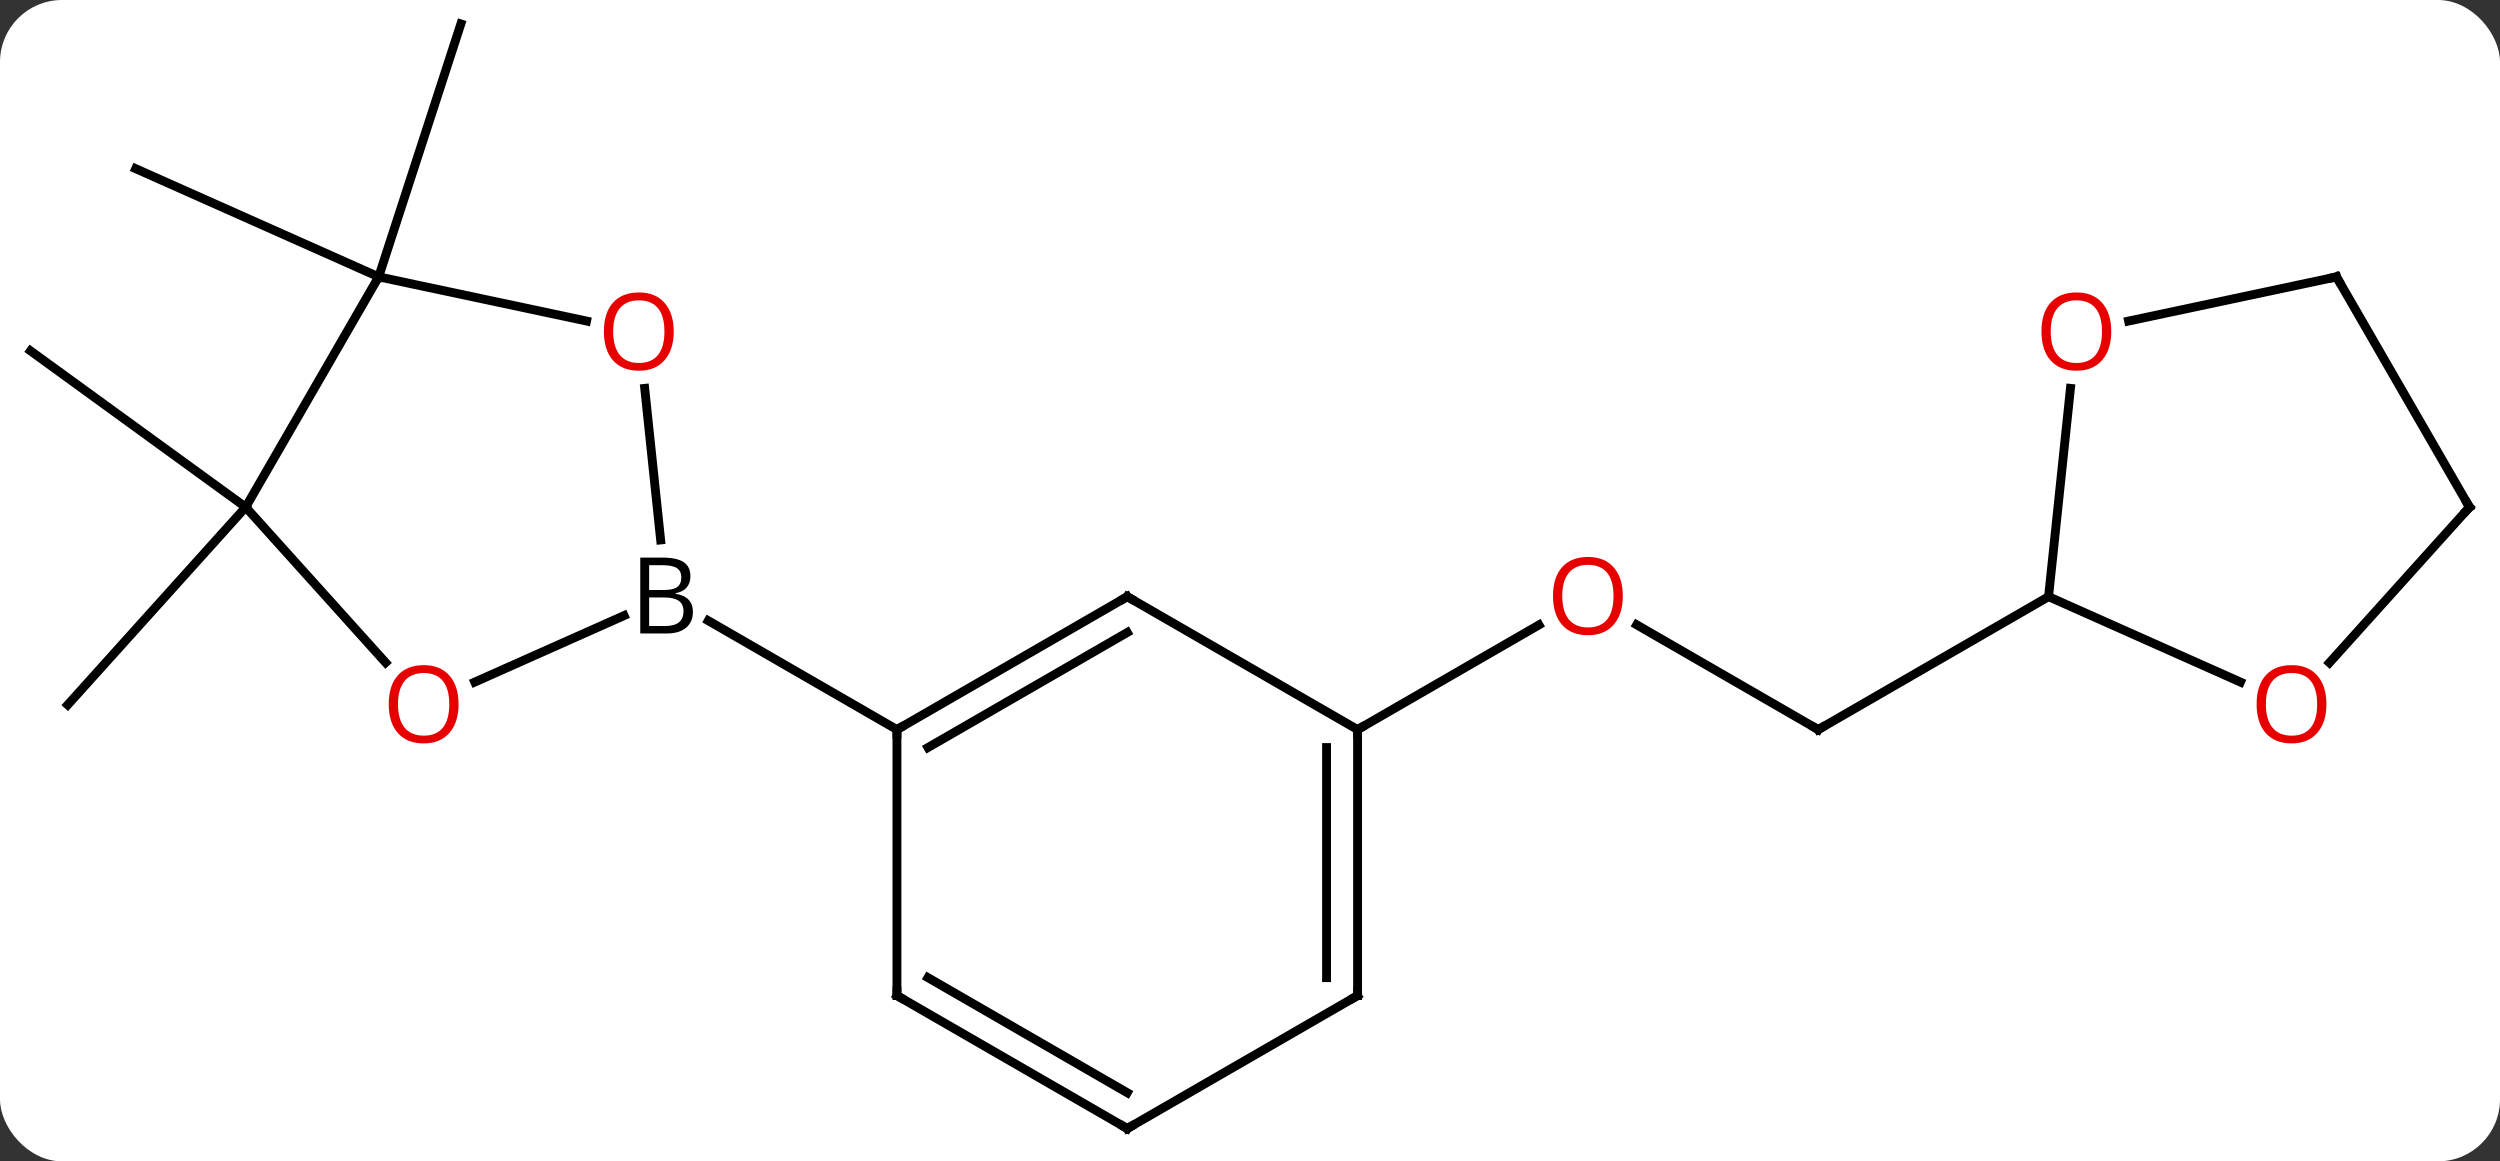 <svg width="282" viewBox="0 0 282 131" style="fill-opacity:1; color-rendering:auto; color-interpolation:auto; text-rendering:auto; stroke:black; stroke-linecap:square; stroke-miterlimit:10; shape-rendering:auto; stroke-opacity:1; fill:black; stroke-dasharray:none; font-weight:normal; stroke-width:1; font-family:'Open Sans'; font-style:normal; stroke-linejoin:miter; font-size:12; stroke-dashoffset:0; image-rendering:auto;" height="131" class="cas-substance-image" xmlns:xlink="http://www.w3.org/1999/xlink" xmlns="http://www.w3.org/2000/svg"><rect x="0" y="0" width="282" height="131" fill="#333333" stroke="none"/><svg class="cas-substance-single-component"><rect y="0" x="0" width="282" stroke="none" ry="7" rx="7" height="131" fill="white" class="cas-substance-group"/><svg y="0" x="0" width="282" viewBox="0 0 282 131" style="fill:black;" height="131" class="cas-substance-single-component-image"><svg><g><g transform="translate(141,65)" style="text-rendering:geometricPrecision; color-rendering:optimizeQuality; color-interpolation:linearRGB; stroke-linecap:butt; image-rendering:optimizeQuality;"><line y2="-33.771" y1="-62.301" x2="-98.286" x1="-89.016" style="fill:none;"/><line y2="-33.771" y1="-45.972" x2="-98.286" x1="-125.694" style="fill:none;"/><line y2="-7.791" y1="-25.422" x2="-113.286" x1="-137.559" style="fill:none;"/><line y2="-7.791" y1="14.505" x2="-113.286" x1="-133.362" style="fill:none;"/><line y2="17.301" y1="5.479" x2="64.098" x1="43.62" style="fill:none;"/><line y2="17.301" y1="5.49" x2="12.135" x1="32.592" style="fill:none;"/><line y2="2.301" y1="17.301" x2="90.078" x1="64.098" style="fill:none;"/><line y2="-21.193" y1="-4.094" x2="-68.277" x1="-66.48" style="fill:none;"/><line y2="11.938" y1="4.437" x2="-87.448" x1="-70.604" style="fill:none;"/><line y2="17.301" y1="5.015" x2="-39.825" x1="-61.107" style="fill:none;"/><line y2="-33.771" y1="-28.787" x2="-98.286" x1="-74.837" style="fill:none;"/><line y2="-7.791" y1="9.741" x2="-113.286" x1="-97.502" style="fill:none;"/><line y2="-7.791" y1="-33.771" x2="-113.286" x1="-98.286" style="fill:none;"/><line y2="2.301" y1="17.301" x2="-13.845" x1="-39.825" style="fill:none;"/><line y2="6.343" y1="19.322" x2="-13.845" x1="-36.325" style="fill:none;"/><line y2="47.301" y1="17.301" x2="-39.825" x1="-39.825" style="fill:none;"/><line y2="17.301" y1="2.301" x2="12.135" x1="-13.845" style="fill:none;"/><line y2="62.301" y1="47.301" x2="-13.845" x1="-39.825" style="fill:none;"/><line y2="58.26" y1="45.28" x2="-13.845" x1="-36.325" style="fill:none;"/><line y2="47.301" y1="17.301" x2="12.135" x1="12.135" style="fill:none;"/><line y2="45.28" y1="19.322" x2="8.635" x1="8.635" style="fill:none;"/><line y2="47.301" y1="62.301" x2="12.135" x1="-13.845" style="fill:none;"/><line y2="11.938" y1="2.301" x2="111.719" x1="90.078" style="fill:none;"/><line y2="-21.193" y1="2.301" x2="92.547" x1="90.078" style="fill:none;"/><line y2="-7.791" y1="9.753" x2="137.559" x1="121.762" style="fill:none;"/><line y2="-33.771" y1="-28.787" x2="122.559" x1="99.107" style="fill:none;"/><line y2="-33.771" y1="-7.791" x2="122.559" x1="137.559" style="fill:none;"/></g><g transform="translate(141,65)" style="fill:rgb(230,0,0); text-rendering:geometricPrecision; color-rendering:optimizeQuality; image-rendering:optimizeQuality; font-family:'Open Sans'; stroke:rgb(230,0,0); color-interpolation:linearRGB;"><path style="stroke:none;" d="M42.053 2.231 Q42.053 4.293 41.013 5.473 Q39.974 6.653 38.131 6.653 Q36.24 6.653 35.209 5.489 Q34.178 4.324 34.178 2.215 Q34.178 0.121 35.209 -1.027 Q36.24 -2.176 38.131 -2.176 Q39.99 -2.176 41.021 -1.004 Q42.053 0.168 42.053 2.231 ZM35.224 2.231 Q35.224 3.965 35.967 4.871 Q36.709 5.778 38.131 5.778 Q39.553 5.778 40.279 4.879 Q41.006 3.981 41.006 2.231 Q41.006 0.496 40.279 -0.394 Q39.553 -1.285 38.131 -1.285 Q36.709 -1.285 35.967 -0.387 Q35.224 0.512 35.224 2.231 Z"/></g><g transform="translate(141,65)" style="stroke-linecap:butt; text-rendering:geometricPrecision; color-rendering:optimizeQuality; image-rendering:optimizeQuality; font-family:'Open Sans'; color-interpolation:linearRGB; stroke-miterlimit:5;"><path style="fill:none;" d="M63.665 17.051 L64.098 17.301 L64.531 17.051"/><path style="stroke:none;" d="M-68.777 -2.105 L-66.355 -2.105 Q-64.652 -2.105 -63.886 -1.597 Q-63.12 -1.09 -63.12 0.004 Q-63.12 0.77 -63.542 1.27 Q-63.964 1.77 -64.792 1.91 L-64.792 1.973 Q-62.839 2.301 -62.839 4.02 Q-62.839 5.16 -63.613 5.809 Q-64.386 6.457 -65.777 6.457 L-68.777 6.457 L-68.777 -2.105 ZM-67.777 1.551 L-66.136 1.551 Q-65.074 1.551 -64.613 1.223 Q-64.152 0.895 -64.152 0.114 Q-64.152 -0.605 -64.667 -0.926 Q-65.183 -1.246 -66.308 -1.246 L-67.777 -1.246 L-67.777 1.551 ZM-67.777 2.395 L-67.777 5.614 L-65.98 5.614 Q-64.949 5.614 -64.425 5.207 Q-63.902 4.801 -63.902 3.942 Q-63.902 3.145 -64.441 2.77 Q-64.98 2.395 -66.074 2.395 L-67.777 2.395 Z"/><path style="fill:rgb(230,0,0); stroke:none;" d="M-65.005 -27.604 Q-65.005 -25.542 -66.045 -24.362 Q-67.084 -23.182 -68.927 -23.182 Q-70.818 -23.182 -71.849 -24.346 Q-72.88 -25.511 -72.88 -27.62 Q-72.88 -29.714 -71.849 -30.862 Q-70.818 -32.011 -68.927 -32.011 Q-67.068 -32.011 -66.037 -30.839 Q-65.005 -29.667 -65.005 -27.604 ZM-71.834 -27.604 Q-71.834 -25.87 -71.091 -24.964 Q-70.349 -24.057 -68.927 -24.057 Q-67.505 -24.057 -66.779 -24.956 Q-66.052 -25.854 -66.052 -27.604 Q-66.052 -29.339 -66.779 -30.229 Q-67.505 -31.12 -68.927 -31.12 Q-70.349 -31.12 -71.091 -30.221 Q-71.834 -29.323 -71.834 -27.604 Z"/><path style="fill:rgb(230,0,0); stroke:none;" d="M-89.275 14.435 Q-89.275 16.497 -90.315 17.677 Q-91.354 18.857 -93.197 18.857 Q-95.088 18.857 -96.119 17.692 Q-97.15 16.528 -97.15 14.419 Q-97.15 12.325 -96.119 11.177 Q-95.088 10.028 -93.197 10.028 Q-91.338 10.028 -90.307 11.2 Q-89.275 12.372 -89.275 14.435 ZM-96.104 14.435 Q-96.104 16.169 -95.361 17.075 Q-94.619 17.982 -93.197 17.982 Q-91.775 17.982 -91.049 17.083 Q-90.322 16.185 -90.322 14.435 Q-90.322 12.7 -91.049 11.81 Q-91.775 10.919 -93.197 10.919 Q-94.619 10.919 -95.361 11.818 Q-96.104 12.716 -96.104 14.435 Z"/><path style="fill:none;" d="M-39.392 17.051 L-39.825 17.301 L-39.825 17.801"/><path style="fill:none;" d="M-14.278 2.551 L-13.845 2.301 L-13.412 2.551"/><path style="fill:none;" d="M-39.825 46.801 L-39.825 47.301 L-39.392 47.551"/><path style="fill:none;" d="M12.135 17.801 L12.135 17.301 L12.568 17.051"/><path style="fill:none;" d="M-14.278 62.051 L-13.845 62.301 L-13.412 62.051"/><path style="fill:none;" d="M12.135 46.801 L12.135 47.301 L11.702 47.551"/><path style="fill:rgb(230,0,0); stroke:none;" d="M121.421 14.435 Q121.421 16.497 120.381 17.677 Q119.342 18.857 117.499 18.857 Q115.608 18.857 114.577 17.692 Q113.546 16.528 113.546 14.419 Q113.546 12.325 114.577 11.177 Q115.608 10.028 117.499 10.028 Q119.358 10.028 120.389 11.2 Q121.421 12.372 121.421 14.435 ZM114.592 14.435 Q114.592 16.169 115.335 17.075 Q116.077 17.982 117.499 17.982 Q118.921 17.982 119.647 17.083 Q120.374 16.185 120.374 14.435 Q120.374 12.7 119.647 11.81 Q118.921 10.919 117.499 10.919 Q116.077 10.919 115.335 11.818 Q114.592 12.716 114.592 14.435 Z"/><path style="fill:rgb(230,0,0); stroke:none;" d="M97.15 -27.604 Q97.15 -25.542 96.111 -24.362 Q95.072 -23.182 93.229 -23.182 Q91.338 -23.182 90.307 -24.346 Q89.275 -25.511 89.275 -27.62 Q89.275 -29.714 90.307 -30.862 Q91.338 -32.011 93.229 -32.011 Q95.088 -32.011 96.119 -30.839 Q97.15 -29.667 97.15 -27.604 ZM90.322 -27.604 Q90.322 -25.87 91.065 -24.964 Q91.807 -24.057 93.229 -24.057 Q94.65 -24.057 95.377 -24.956 Q96.104 -25.854 96.104 -27.604 Q96.104 -29.339 95.377 -30.229 Q94.65 -31.12 93.229 -31.12 Q91.807 -31.12 91.065 -30.221 Q90.322 -29.323 90.322 -27.604 Z"/><path style="fill:none;" d="M137.224 -7.419 L137.559 -7.791 L137.309 -8.224"/><path style="fill:none;" d="M122.07 -33.667 L122.559 -33.771 L122.809 -33.338"/></g></g></svg></svg></svg></svg>